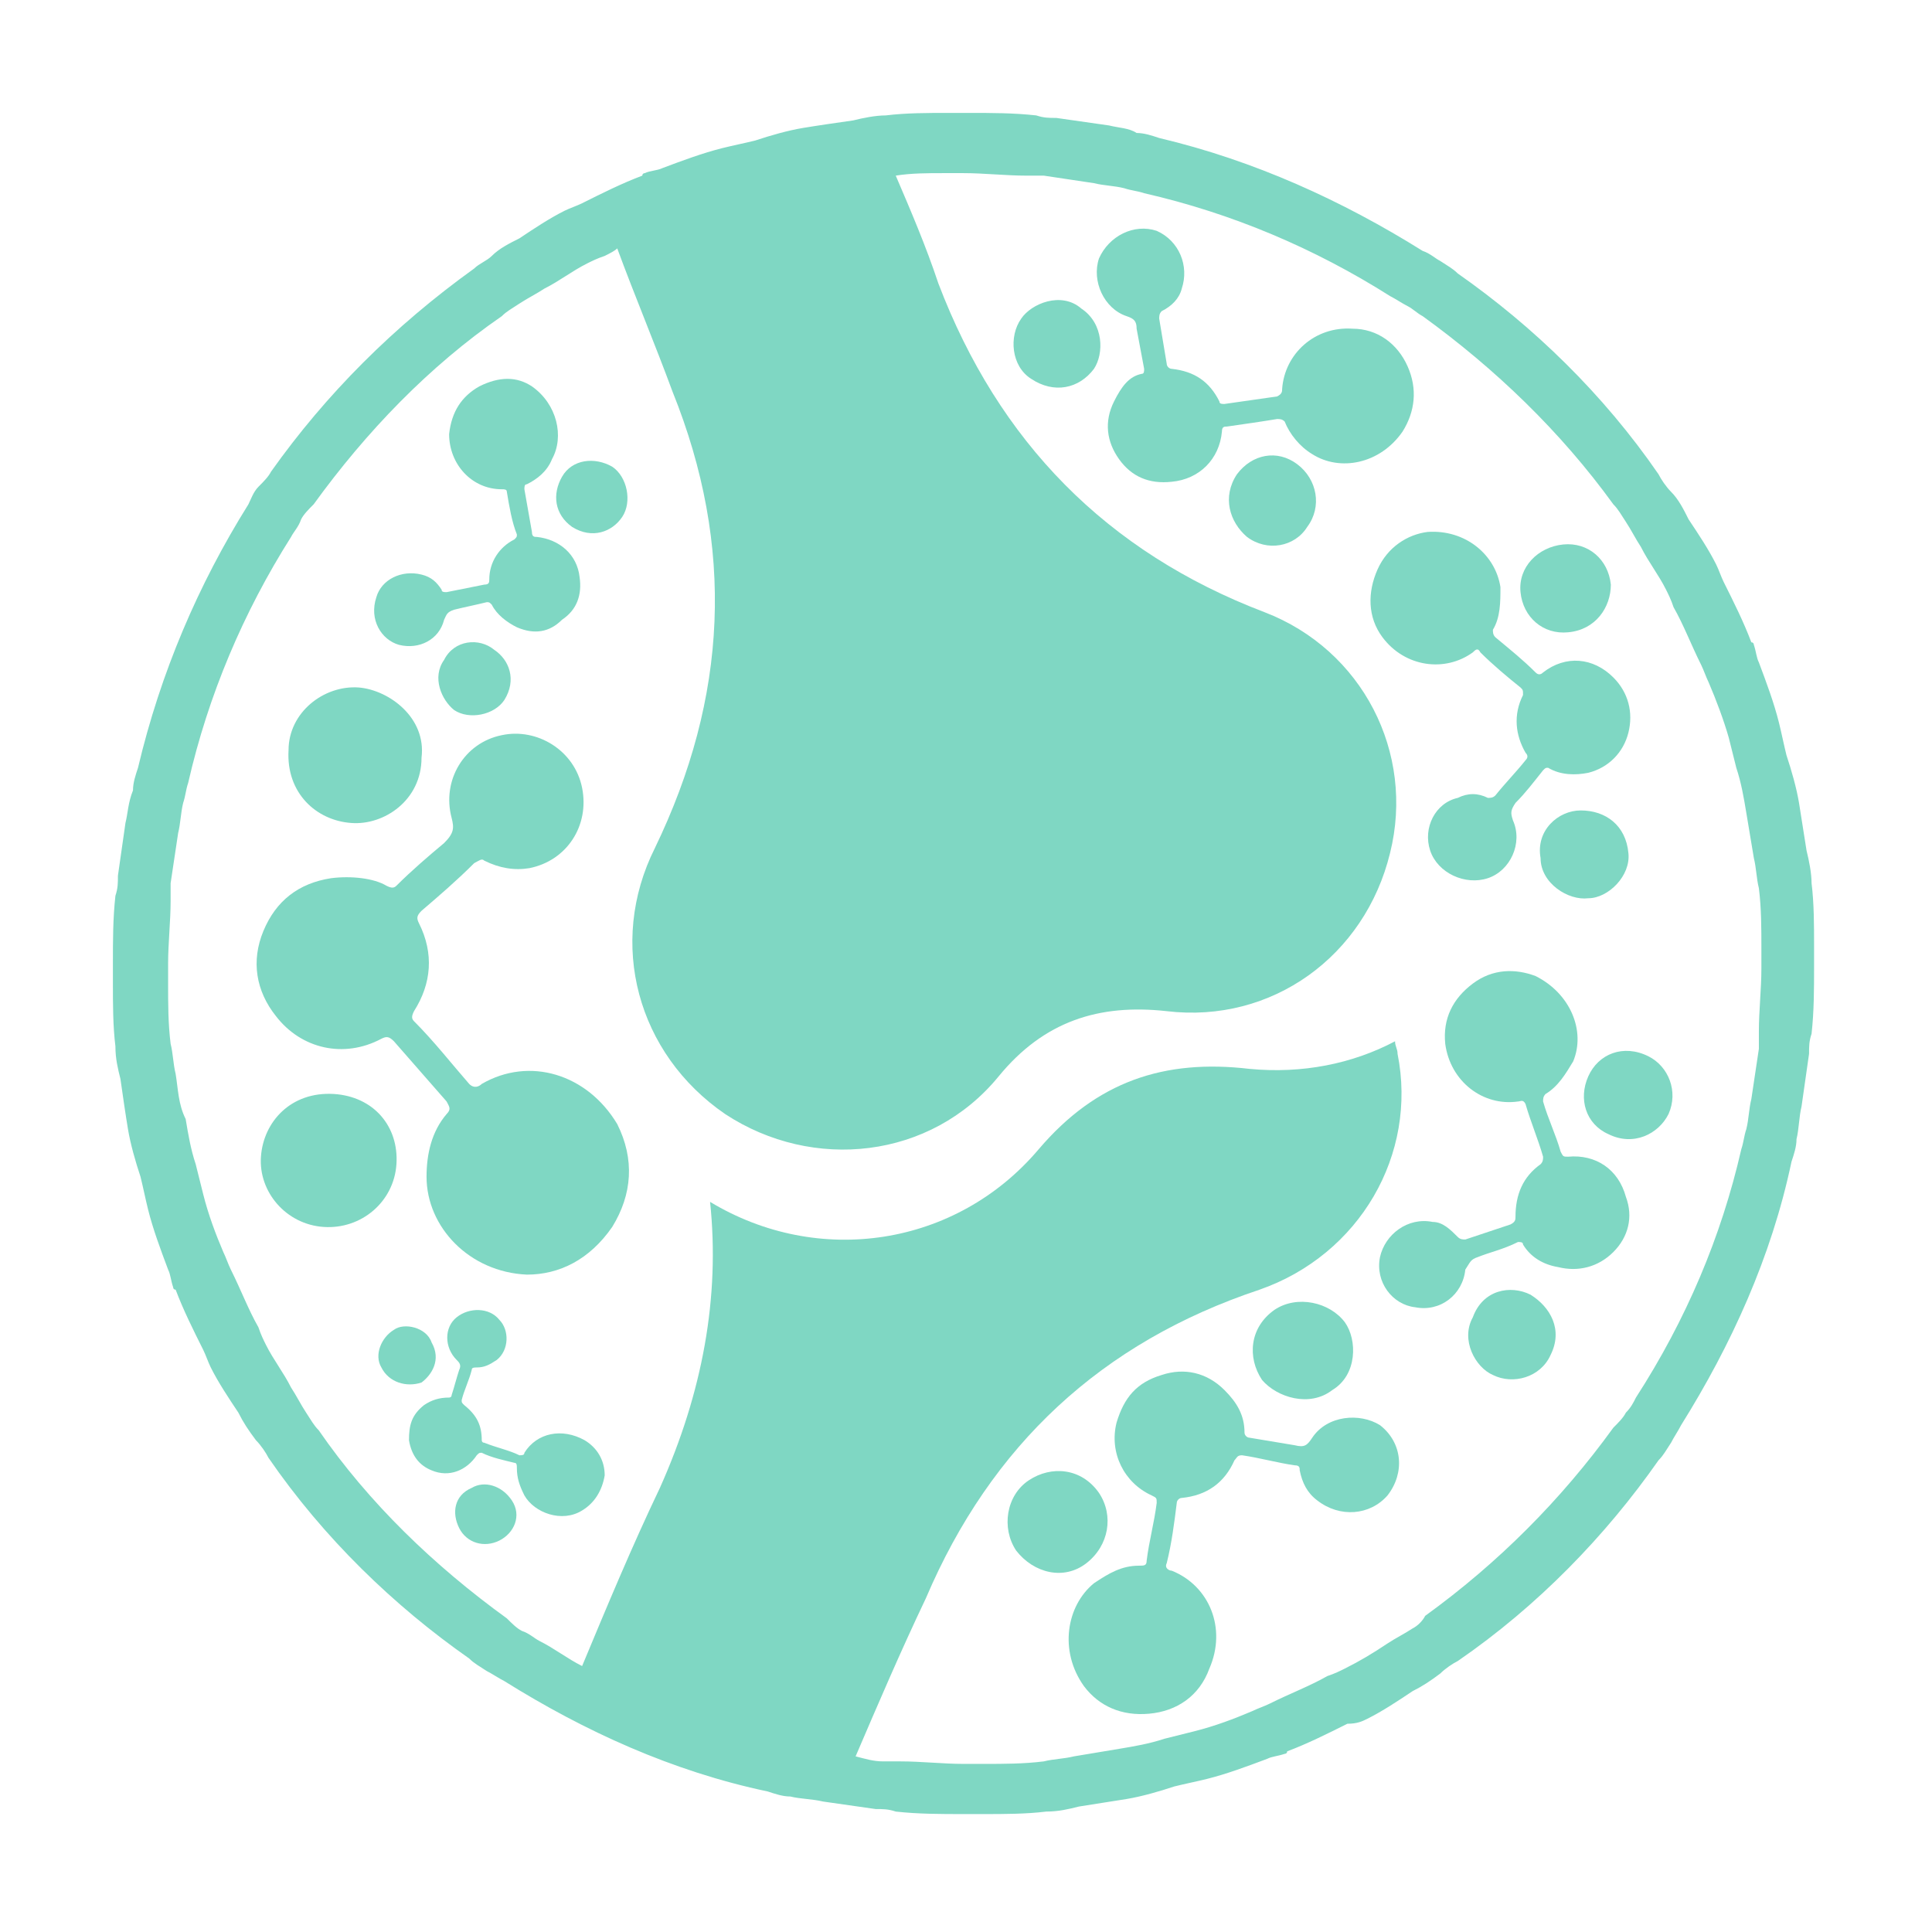 <?xml version="1.0" encoding="utf-8"?>
<!-- Generator: Adobe Illustrator 23.1.1, SVG Export Plug-In . SVG Version: 6.00 Build 0)  -->
<svg version="1.1" id="Layer_1" xmlns="http://www.w3.org/2000/svg" xmlns:xlink="http://www.w3.org/1999/xlink" x="0px" y="0px"
	 viewBox="0 0 77 77" style="enable-background:new 0 0 77 77;" xml:space="preserve">
<style type="text/css">
	.st0{fill:#7FD7C3;}
</style>
<g>
	<path class="st0" d="M52.3,57.3c-0.2,0.3-0.3,0.4-0.7,0.3c-0.6-0.1-1.2-0.2-1.8-0.3c-0.1,0-0.2-0.1-0.2-0.2c0-0.7-0.3-1.2-0.8-1.7
		c-0.7-0.7-1.6-0.9-2.5-0.6c-1,0.3-1.5,0.9-1.8,1.9c-0.3,1.2,0.3,2.4,1.4,2.9c0.2,0.1,0.2,0.1,0.2,0.3c-0.1,0.8-0.3,1.5-0.4,2.3
		c0,0.2-0.1,0.2-0.3,0.2c-0.7,0-1.2,0.3-1.8,0.7c-1.1,0.9-1.4,2.7-0.4,4.1c0.6,0.8,1.5,1.2,2.6,1.1c1.1-0.1,2-0.7,2.4-1.8
		c0.7-1.6,0-3.3-1.5-3.9c-0.1,0-0.3-0.1-0.2-0.3c0.2-0.8,0.3-1.6,0.4-2.4c0-0.1,0.1-0.2,0.2-0.2c1-0.1,1.7-0.6,2.1-1.5
		c0.1-0.1,0.1-0.2,0.3-0.2c0.7,0.1,1.4,0.3,2.1,0.4c0.2,0,0.2,0.1,0.2,0.2c0.1,0.5,0.3,0.9,0.7,1.2c0.9,0.7,2.1,0.6,2.8-0.2
		c0.7-0.9,0.6-2.1-0.3-2.8C54.2,56.3,52.9,56.4,52.3,57.3"/>
	<path class="st0" d="M53.1,55.4c1-0.6,1-2,0.5-2.7c-0.6-0.8-1.9-1.1-2.8-0.5c-1,0.7-1.1,1.9-0.5,2.8C50.9,55.7,52.2,56.1,53.1,55.4
		"/>
	<path class="st0" d="M43.8,59.5c-0.7-1-1.9-1.1-2.8-0.5c-0.9,0.6-1.1,1.9-0.5,2.8c0.7,0.9,1.9,1.2,2.8,0.5
		C44.2,61.6,44.4,60.4,43.8,59.5"/>
	<path class="st0" d="M56.1,14.6c-0.4-0.9-1.2-1.5-2.2-1.5c-1.5-0.1-2.7,1-2.8,2.4c0,0.1,0,0.2-0.2,0.3c-0.7,0.1-1.4,0.2-2.1,0.3
		c-0.1,0-0.2,0-0.2-0.1c-0.4-0.8-1-1.2-1.9-1.3c-0.1,0-0.2-0.1-0.2-0.2c-0.1-0.6-0.2-1.2-0.3-1.8c0-0.1,0-0.2,0.1-0.3
		c0.4-0.2,0.7-0.5,0.8-0.9c0.3-0.9-0.1-1.9-1-2.3c-0.9-0.3-1.9,0.2-2.3,1.1c-0.3,0.9,0.2,2,1.1,2.3c0.3,0.1,0.4,0.2,0.4,0.5
		c0.1,0.5,0.2,1.1,0.3,1.6c0,0.1,0,0.2-0.1,0.2C45,15,44.7,15.4,44.4,16c-0.4,0.8-0.3,1.6,0.2,2.3c0.5,0.7,1.2,1,2.1,0.9
		c1.1-0.1,1.9-0.9,2-2c0-0.2,0.1-0.2,0.2-0.2c0.7-0.1,1.4-0.2,2-0.3c0.1,0,0.2,0,0.3,0.1c0.2,0.5,0.6,1,1.1,1.3
		c1.1,0.7,2.7,0.4,3.6-0.9C56.4,16.4,56.5,15.5,56.1,14.6"/>
	<path class="st0" d="M43.1,12.3c-0.8-0.7-2-0.2-2.4,0.4c-0.5,0.7-0.4,1.9,0.4,2.4c0.9,0.6,1.9,0.4,2.5-0.4
		C44,14.1,44,12.9,43.1,12.3"/>
	<path class="st0" d="M49.3,18.9c-0.6,0.9-0.3,1.9,0.4,2.5c0.8,0.6,1.9,0.4,2.4-0.4c0.6-0.8,0.4-1.9-0.4-2.5
		C50.9,17.9,49.9,18.1,49.3,18.9"/>
	<path class="st0" d="M58.7,26c0.1-0.1,0.2-0.2,0.3,0c0.5,0.5,1.1,1,1.6,1.4c0.1,0.1,0.1,0.1,0.1,0.3c-0.4,0.8-0.3,1.6,0.1,2.3
		c0.1,0.1,0.1,0.2,0,0.3c-0.4,0.5-0.8,0.9-1.2,1.4c-0.1,0.1-0.2,0.1-0.3,0.1c-0.4-0.2-0.8-0.2-1.2,0C57.2,32,56.7,33,57,33.9
		c0.3,0.9,1.4,1.4,2.3,1.1c0.9-0.3,1.4-1.4,1-2.3c-0.1-0.3-0.1-0.4,0.1-0.7c0.4-0.4,0.7-0.8,1.1-1.3c0.1-0.1,0.1-0.1,0.2-0.1
		c0.5,0.3,1.1,0.3,1.6,0.2c0.8-0.2,1.4-0.8,1.6-1.6c0.2-0.8,0-1.6-0.6-2.2c-0.8-0.8-1.9-0.9-2.8-0.2c-0.1,0.1-0.2,0.1-0.3,0
		c-0.5-0.5-1-0.9-1.6-1.4c-0.1-0.1-0.1-0.2-0.1-0.3c0.3-0.5,0.3-1.1,0.3-1.7c-0.2-1.3-1.4-2.3-2.9-2.2c-0.8,0.1-1.6,0.6-2,1.5
		c-0.4,0.9-0.4,1.9,0.2,2.7C56,26.6,57.6,26.8,58.7,26"/>
	<path class="st0" d="M64.9,34c-0.1-1.1-0.9-1.7-1.9-1.7c-0.9,0-1.8,0.8-1.6,1.9c0,1,1.1,1.7,1.9,1.6C64.1,35.8,65,34.9,64.9,34"/>
	<path class="st0" d="M62.5,25.2c1.1-0.1,1.7-1,1.7-1.9c-0.1-1-0.9-1.7-1.9-1.6c-1,0.1-1.8,0.9-1.7,1.9
		C60.7,24.6,61.5,25.3,62.5,25.2"/>
	<path class="st0" d="M58.9,50.1c0.5-0.2,1-0.3,1.6-0.6c0.1,0,0.2,0,0.2,0.1c0.3,0.5,0.8,0.8,1.4,0.9c0.8,0.2,1.6,0,2.2-0.6
		c0.6-0.6,0.8-1.4,0.5-2.2c-0.3-1.1-1.2-1.7-2.3-1.6c-0.2,0-0.2,0-0.3-0.2c-0.2-0.7-0.5-1.3-0.7-2c0-0.1,0-0.2,0.1-0.3
		c0.5-0.3,0.8-0.8,1.1-1.3c0.5-1.2-0.1-2.7-1.5-3.4c-0.8-0.3-1.7-0.3-2.5,0.3c-0.8,0.6-1.2,1.4-1.1,2.4c0.2,1.5,1.5,2.5,2.9,2.3
		c0.1,0,0.2-0.1,0.3,0.1c0.2,0.7,0.5,1.4,0.7,2.1c0,0.1,0,0.2-0.1,0.3c-0.7,0.5-1,1.2-1,2.1c0,0.1,0,0.2-0.2,0.3
		c-0.6,0.2-1.2,0.4-1.8,0.6c-0.1,0-0.2,0-0.3-0.1c-0.3-0.3-0.6-0.6-1-0.6c-1-0.2-1.9,0.5-2.1,1.4c-0.2,1,0.5,1.9,1.4,2
		c1,0.2,1.9-0.5,2-1.5C58.6,50.3,58.6,50.2,58.9,50.1"/>
	<path class="st0" d="M61.8,54c0.5-1,0-1.9-0.8-2.4c-0.8-0.4-1.9-0.2-2.3,0.9c-0.5,0.9,0.1,2,0.8,2.3C60.3,55.2,61.4,54.9,61.8,54"
		/>
	<path class="st0" d="M63.3,42.9c-0.4,0.9-0.1,1.9,0.8,2.3c1,0.5,2,0,2.4-0.8c0.4-0.9,0-1.9-0.8-2.3C64.7,41.6,63.7,42,63.3,42.9"/>
	<path class="st0" d="M54.5,68.5c0.6-0.3,1.2-0.7,1.8-1.1c0.4-0.2,0.7-0.4,1.1-0.7c0.2-0.2,0.5-0.4,0.7-0.5c3.2-2.2,5.9-5,8-8
		c0.2-0.2,0.3-0.4,0.5-0.7c0.1-0.2,0.3-0.5,0.4-0.7c2-3.2,3.6-6.7,4.4-10.5c0.1-0.3,0.2-0.6,0.2-0.9c0.1-0.4,0.1-0.9,0.2-1.3
		c0.1-0.7,0.2-1.4,0.3-2.1c0-0.3,0-0.5,0.1-0.8c0.1-0.9,0.1-1.8,0.1-2.7c0,0,0-0.1,0-0.1c0-0.2,0-0.5,0-0.7c0-0.8,0-1.7-0.1-2.5
		c0-0.4-0.1-0.9-0.2-1.3c-0.1-0.6-0.2-1.3-0.3-1.9c-0.1-0.6-0.3-1.3-0.5-1.9c-0.1-0.4-0.2-0.9-0.3-1.3c-0.2-0.8-0.5-1.6-0.8-2.4
		c-0.1-0.2-0.1-0.4-0.2-0.7c0,0,0-0.1-0.1-0.1c-0.3-0.8-0.7-1.6-1.1-2.4c-0.1-0.2-0.2-0.5-0.3-0.7c-0.3-0.6-0.7-1.2-1.1-1.8
		c-0.2-0.4-0.4-0.8-0.7-1.1c-0.2-0.2-0.4-0.5-0.5-0.7c-2.2-3.2-5-5.9-8-8c-0.2-0.2-0.4-0.3-0.7-0.5c-0.2-0.1-0.4-0.3-0.7-0.4
		c-3.2-2-6.7-3.6-10.5-4.5c-0.3-0.1-0.6-0.2-0.9-0.2C45,5.1,44.6,5.1,44.2,5c-0.7-0.1-1.4-0.2-2.1-0.3c-0.3,0-0.5,0-0.8-0.1
		c-0.9-0.1-1.8-0.1-2.7-0.1c0,0-0.1,0-0.1,0c-0.2,0-0.5,0-0.7,0c-0.8,0-1.7,0-2.5,0.1c-0.4,0-0.9,0.1-1.3,0.2
		C33.3,4.9,32.6,5,32,5.1c-0.6,0.1-1.3,0.3-1.9,0.5c-0.4,0.1-0.9,0.2-1.3,0.3c-0.8,0.2-1.6,0.5-2.4,0.8c-0.2,0.1-0.5,0.1-0.7,0.2
		c0,0-0.1,0-0.1,0.1c-0.8,0.3-1.6,0.7-2.4,1.1c-0.2,0.1-0.5,0.2-0.7,0.3c-0.6,0.3-1.2,0.7-1.8,1.1c-0.4,0.2-0.8,0.4-1.1,0.7
		c-0.2,0.2-0.5,0.3-0.7,0.5c-3.2,2.3-5.9,5-8.1,8.1c-0.1,0.2-0.3,0.4-0.5,0.6c-0.2,0.2-0.3,0.5-0.4,0.7c-2,3.2-3.5,6.7-4.4,10.5
		c-0.1,0.3-0.2,0.6-0.2,0.9C5.1,32,5.1,32.4,5,32.8c-0.1,0.7-0.2,1.4-0.3,2.1c0,0.3,0,0.5-0.1,0.8c-0.1,0.9-0.1,1.8-0.1,2.7
		c0,0,0,0.1,0,0.1c0,0.2,0,0.5,0,0.7c0,0.8,0,1.7,0.1,2.5c0,0.5,0.1,0.9,0.2,1.3C4.9,43.7,5,44.4,5.1,45c0.1,0.6,0.3,1.3,0.5,1.9
		c0.1,0.4,0.2,0.9,0.3,1.3c0.2,0.8,0.5,1.6,0.8,2.4c0.1,0.2,0.1,0.4,0.2,0.7c0,0,0,0.1,0.1,0.1c0.3,0.8,0.7,1.6,1.1,2.4
		c0.1,0.2,0.2,0.5,0.3,0.7c0.3,0.6,0.7,1.2,1.1,1.8c0.2,0.4,0.4,0.7,0.7,1.1c0.2,0.2,0.4,0.5,0.5,0.7c2.2,3.2,5,5.9,8,8
		c0.2,0.2,0.4,0.3,0.7,0.5c0.2,0.1,0.5,0.3,0.7,0.4c3.2,2,6.7,3.6,10.5,4.4c0.3,0.1,0.6,0.2,0.9,0.2c0.4,0.1,0.9,0.1,1.3,0.2
		c0.7,0.1,1.4,0.2,2.1,0.3c0.3,0,0.5,0,0.8,0.1c0.9,0.1,1.8,0.1,2.7,0.1c0,0,0.1,0,0.1,0c0.2,0,0.5,0,0.7,0c0.8,0,1.7,0,2.5-0.1
		c0.5,0,0.9-0.1,1.3-0.2c0.6-0.1,1.3-0.2,1.9-0.3c0.6-0.1,1.3-0.3,1.9-0.5c0.4-0.1,0.9-0.2,1.3-0.3c0.8-0.2,1.6-0.5,2.4-0.8
		c0.2-0.1,0.4-0.1,0.7-0.2c0,0,0.1,0,0.1-0.1c0.8-0.3,1.6-0.7,2.4-1.1C54.1,68.7,54.3,68.6,54.5,68.5 M56.3,64.9
		c-0.3,0.2-0.7,0.4-1,0.6c-0.6,0.4-1.1,0.7-1.7,1c-0.2,0.1-0.4,0.2-0.7,0.3c-0.7,0.4-1.5,0.7-2.3,1.1c-0.2,0.1-0.5,0.2-0.7,0.3
		c-0.7,0.3-1.5,0.6-2.3,0.8c-0.4,0.1-0.8,0.2-1.2,0.3c-0.6,0.2-1.2,0.3-1.8,0.4c-0.6,0.1-1.2,0.2-1.8,0.3c-0.4,0.1-0.8,0.1-1.2,0.2
		c-0.8,0.1-1.6,0.1-2.4,0.1c-0.3,0-0.5,0-0.8,0c-0.8,0-1.7-0.1-2.5-0.1c-0.2,0-0.5,0-0.7,0c-0.4,0-0.7-0.1-1.1-0.2
		c0.9-2.1,1.8-4.2,2.8-6.3c2.6-6.1,7-10.2,13.3-12.3c4-1.4,6.3-5.4,5.5-9.4c0-0.2-0.1-0.3-0.1-0.5c-1.7,0.9-3.7,1.3-5.8,1.1
		c-3.4-0.4-6.1,0.5-8.4,3.2c-3.3,3.9-8.8,4.7-13.1,2.1c0.4,3.8-0.3,7.6-2,11.4c-1.1,2.3-2.1,4.7-3.1,7.1c-0.6-0.3-1.1-0.7-1.7-1
		c-0.2-0.1-0.4-0.3-0.7-0.4c-0.2-0.1-0.4-0.3-0.6-0.5c-2.9-2.1-5.5-4.6-7.5-7.5c-0.2-0.2-0.3-0.4-0.5-0.7c-0.2-0.3-0.4-0.7-0.6-1
		c-0.3-0.6-0.7-1.1-1-1.7c-0.1-0.2-0.2-0.4-0.3-0.7c-0.4-0.7-0.7-1.5-1.1-2.3c-0.1-0.2-0.2-0.5-0.3-0.7c-0.3-0.7-0.6-1.5-0.8-2.3
		c-0.1-0.4-0.2-0.8-0.3-1.2c-0.2-0.6-0.3-1.2-0.4-1.8C7.1,44,7.1,43.4,7,42.8c-0.1-0.4-0.1-0.8-0.2-1.2c-0.1-0.8-0.1-1.6-0.1-2.4
		c0-0.3,0-0.5,0-0.8c0-0.8,0.1-1.7,0.1-2.5c0-0.2,0-0.5,0-0.7c0.1-0.7,0.2-1.3,0.3-2c0.1-0.4,0.1-0.8,0.2-1.2
		c0.1-0.3,0.1-0.5,0.2-0.8c0.8-3.5,2.2-6.8,4.1-9.8c0.1-0.2,0.3-0.4,0.4-0.7c0.1-0.2,0.3-0.4,0.5-0.6c2.1-2.9,4.6-5.5,7.5-7.5
		c0.2-0.2,0.4-0.3,0.7-0.5c0.3-0.2,0.7-0.4,1-0.6c0.6-0.3,1.1-0.7,1.7-1c0.2-0.1,0.4-0.2,0.7-0.3c0.2-0.1,0.4-0.2,0.5-0.3
		c0.7,1.9,1.5,3.8,2.2,5.7c2.5,6.2,2.2,12.2-0.7,18.2c-1.9,3.8-0.7,8.2,2.8,10.6c3.5,2.3,8.2,1.8,10.9-1.5c1.8-2.2,4-2.9,6.7-2.6
		c4.2,0.5,7.9-2.2,8.9-6.3c1-4-1.1-8.1-5-9.6c-6.3-2.4-10.6-6.8-13-13.1c-0.5-1.5-1.1-2.9-1.7-4.3c0.6-0.1,1.3-0.1,1.9-0.1
		c0.3,0,0.5,0,0.8,0c0.8,0,1.7,0.1,2.5,0.1c0.2,0,0.5,0,0.7,0c0.7,0.1,1.3,0.2,2,0.3c0.4,0.1,0.8,0.1,1.2,0.2
		c0.3,0.1,0.5,0.1,0.8,0.2c3.5,0.8,6.8,2.2,9.8,4.1c0.2,0.1,0.5,0.3,0.7,0.4c0.2,0.1,0.4,0.3,0.6,0.4c2.9,2.1,5.5,4.6,7.6,7.5
		c0.2,0.2,0.3,0.4,0.5,0.7c0.2,0.3,0.4,0.7,0.6,1c0.3,0.6,0.7,1.1,1,1.7c0.1,0.2,0.2,0.4,0.3,0.7c0.4,0.7,0.7,1.5,1.1,2.3
		c0.1,0.2,0.2,0.5,0.3,0.7c0.3,0.7,0.6,1.5,0.8,2.2c0.1,0.4,0.2,0.8,0.3,1.2c0.2,0.6,0.3,1.2,0.4,1.8c0.1,0.6,0.2,1.2,0.3,1.8
		c0.1,0.4,0.1,0.8,0.2,1.2c0.1,0.8,0.1,1.6,0.1,2.4c0,0.3,0,0.5,0,0.8c0,0.8-0.1,1.7-0.1,2.5c0,0.2,0,0.5,0,0.7
		c-0.1,0.7-0.2,1.3-0.3,2c-0.1,0.4-0.1,0.8-0.2,1.2c-0.1,0.3-0.1,0.5-0.2,0.8c-0.8,3.5-2.2,6.8-4.2,9.9c-0.1,0.2-0.2,0.4-0.4,0.6
		c-0.1,0.2-0.3,0.4-0.5,0.6c-2.1,2.9-4.6,5.4-7.5,7.5C56.7,64.6,56.5,64.8,56.3,64.9"/>
	<path class="st0" d="M15.9,25.7c0.8,0.2,1.6-0.2,1.8-1c0.1-0.2,0.1-0.3,0.4-0.4c0.4-0.1,0.9-0.2,1.3-0.3c0.1,0,0.1,0,0.2,0.1
		c0.2,0.4,0.6,0.7,1,0.9c0.7,0.3,1.3,0.2,1.8-0.3c0.6-0.4,0.8-1,0.7-1.7c-0.1-0.9-0.8-1.5-1.7-1.6c-0.1,0-0.2,0-0.2-0.2
		c-0.1-0.6-0.2-1.1-0.3-1.7c0-0.1,0-0.2,0.1-0.2c0.4-0.2,0.8-0.5,1-1c0.5-0.9,0.2-2.2-0.8-2.9c-0.6-0.4-1.3-0.4-2.1,0
		c-0.7,0.4-1.1,1-1.2,1.9c0,1.2,0.9,2.2,2.1,2.2c0.1,0,0.2,0,0.2,0.1c0.1,0.6,0.2,1.2,0.4,1.7c0,0.1,0,0.1-0.1,0.2
		c-0.6,0.3-1,0.9-1,1.6c0,0.1,0,0.2-0.2,0.2c-0.5,0.1-1,0.2-1.5,0.3c-0.1,0-0.2,0-0.2-0.1c-0.2-0.3-0.4-0.5-0.8-0.6
		c-0.8-0.2-1.6,0.2-1.8,0.9C14.7,24.7,15.2,25.5,15.9,25.7"/>
	<path class="st0" d="M17.7,26.3c-0.5,0.7-0.1,1.6,0.4,2c0.6,0.4,1.6,0.2,2-0.4c0.5-0.8,0.2-1.6-0.4-2
		C19.1,25.4,18.1,25.5,17.7,26.3"/>
	<path class="st0" d="M22.8,21c0.8,0.5,1.6,0.2,2-0.4c0.4-0.6,0.2-1.6-0.4-2c-0.7-0.4-1.6-0.3-2,0.4C22,19.7,22.1,20.5,22.8,21"/>
	<path class="st0" d="M23.3,57.4c-0.9-0.5-1.9-0.3-2.4,0.5c0,0.1-0.1,0.1-0.2,0.1c-0.4-0.2-0.9-0.3-1.4-0.5c-0.1,0-0.1-0.1-0.1-0.1
		c0-0.6-0.2-1-0.7-1.4c-0.1-0.1-0.1-0.1-0.1-0.2c0.1-0.4,0.3-0.8,0.4-1.2c0-0.1,0.1-0.1,0.2-0.1c0.3,0,0.5-0.1,0.8-0.3
		c0.5-0.4,0.5-1.2,0.1-1.6c-0.4-0.5-1.2-0.5-1.7-0.1c-0.5,0.4-0.5,1.2,0,1.7c0.1,0.1,0.2,0.2,0.1,0.4c-0.1,0.3-0.2,0.7-0.3,1
		c0,0.1-0.1,0.1-0.1,0.1c-0.4,0-0.7,0.1-1,0.3c-0.5,0.4-0.6,0.8-0.6,1.4c0.1,0.6,0.4,1,0.9,1.2c0.7,0.3,1.4,0,1.8-0.6
		c0.1-0.1,0.1-0.1,0.2-0.1c0.4,0.2,0.9,0.3,1.3,0.4c0.1,0,0.1,0.1,0.1,0.2c0,0.4,0.1,0.7,0.3,1.1c0.4,0.7,1.5,1.1,2.3,0.6
		c0.5-0.3,0.8-0.8,0.9-1.4C24.1,58.2,23.8,57.7,23.3,57.4"/>
	<path class="st0" d="M17.2,53.5c-0.2-0.6-1.1-0.8-1.5-0.5c-0.5,0.3-0.8,1-0.5,1.5c0.3,0.6,1,0.8,1.6,0.6
		C17.2,54.8,17.6,54.2,17.2,53.5"/>
	<path class="st0" d="M18.8,59.3c-0.7,0.3-0.8,1-0.5,1.6c0.3,0.6,1,0.8,1.6,0.5c0.6-0.3,0.9-1,0.5-1.6C20,59.2,19.3,59,18.8,59.3"/>
	<path class="st0" d="M19.2,43.2c-0.1,0.1-0.3,0.2-0.5,0c-0.7-0.8-1.4-1.7-2.2-2.5c-0.1-0.1-0.1-0.2,0-0.4c0.7-1.1,0.8-2.3,0.2-3.5
		c-0.1-0.2-0.1-0.3,0.1-0.5c0.7-0.6,1.4-1.2,2.1-1.9c0.2-0.1,0.3-0.2,0.4-0.1c0.6,0.3,1.2,0.4,1.8,0.3c1.5-0.3,2.4-1.7,2.1-3.2
		c-0.3-1.5-1.8-2.4-3.2-2.1c-1.5,0.3-2.4,1.8-2,3.3c0.1,0.4,0.1,0.6-0.3,1c-0.6,0.5-1.3,1.1-1.9,1.7c-0.1,0.1-0.2,0.1-0.4,0
		C14.9,35,14,34.9,13.2,35c-1.3,0.2-2.2,0.9-2.7,2.1c-0.5,1.2-0.3,2.4,0.5,3.4c1,1.3,2.7,1.7,4.2,0.9c0.2-0.1,0.3-0.1,0.5,0.1
		c0.7,0.8,1.4,1.6,2.1,2.4c0.1,0.2,0.2,0.3,0,0.5C17.2,45.1,17,46,17,46.9c0,2,1.7,3.8,4,3.9c1.3,0,2.5-0.6,3.4-1.9
		c0.8-1.3,0.9-2.7,0.2-4.1C23.4,42.8,21.1,42.1,19.2,43.2"/>
	<path class="st0" d="M14,32.8c1.3,0.1,2.8-0.9,2.8-2.6c0.2-1.6-1.3-2.7-2.5-2.8c-1.4-0.1-2.8,1-2.8,2.5
		C11.4,31.6,12.6,32.7,14,32.8"/>
	<path class="st0" d="M13.3,43.6c-1.7-0.1-2.8,1.1-2.9,2.5c-0.1,1.4,1,2.7,2.5,2.8c1.5,0.1,2.8-1,2.9-2.5
		C15.9,44.9,14.9,43.7,13.3,43.6"/>
</g>
</svg>
